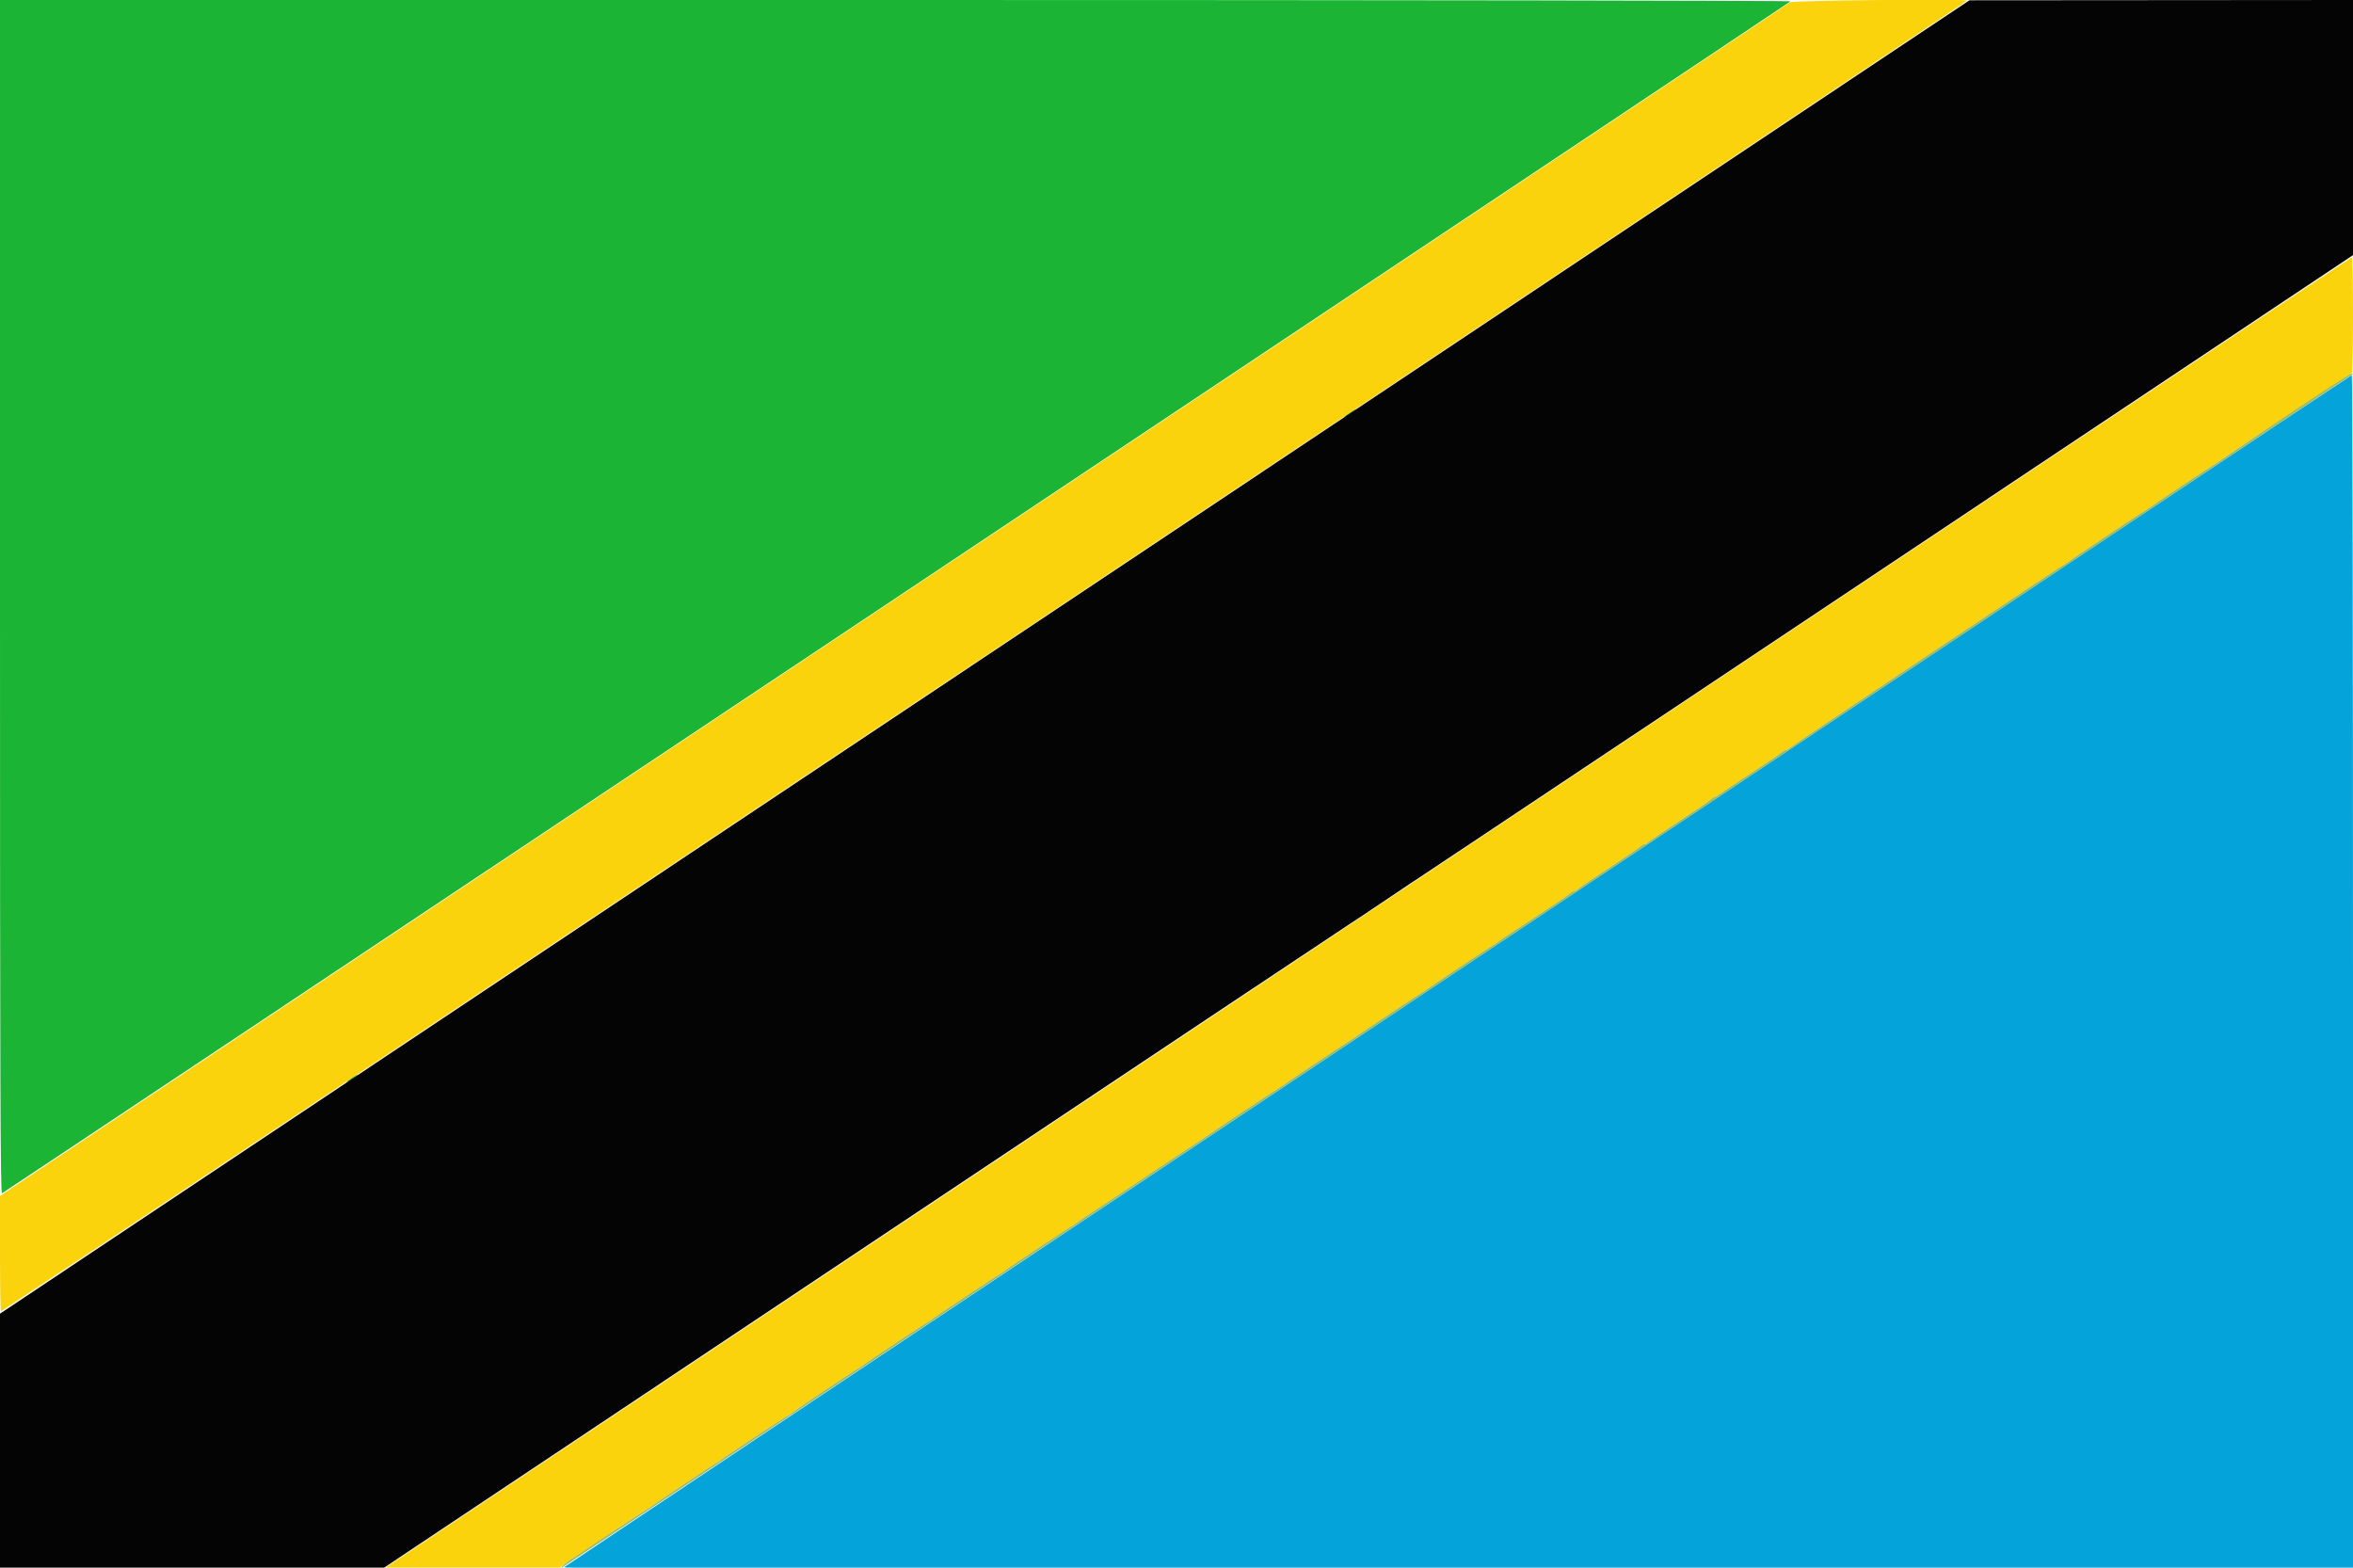 <svg id="svg" version="1.1" xmlns="http://www.w3.org/2000/svg" xmlns:xlink="http://www.w3.org/1999/xlink" width="400" height="266.5" viewBox="0, 0, 400,266.5"><g id="svgg"><path id="path0" d="M247.813 165.027 C 164.330 220.709,95.940 266.357,95.835 266.467 C 95.730 266.577,164.124 266.667,247.822 266.667 L 400.000 266.667 400.000 165.200 C 400.000 109.393,399.910 63.746,399.800 63.760 C 399.690 63.775,331.296 109.345,247.813 165.027 " stroke="none" fill="#04a4db" fill-rule="evenodd"></path><path id="path1" d="M-0.000 101.495 C -0.000 183.633,0.065 202.966,0.340 202.860 C 0.702 202.721,303.958 0.618,304.387 0.229 C 304.528 0.101,237.313 0.000,152.320 0.000 L 0.000 0.000 -0.000 101.495 M229.400 70.164 C 228.491 70.746,228.197 71.137,229.000 70.696 C 229.612 70.359,230.570 69.618,230.400 69.613 C 230.327 69.611,229.877 69.859,229.400 70.164 M59.800 183.231 C 58.891 183.813,58.597 184.204,59.400 183.762 C 60.012 183.426,60.970 182.685,60.800 182.680 C 60.727 182.677,60.277 182.925,59.800 183.231 " stroke="none" fill="#1cb434" fill-rule="evenodd"></path><path id="path2" d="M304.267 0.401 C 304.047 0.597,265.827 26.105,219.333 57.085 C 172.840 88.066,132.268 115.106,129.174 117.174 C 126.080 119.242,95.750 139.465,61.774 162.115 L -0.000 203.297 -0.000 213.115 C -0.000 218.515,0.078 222.933,0.174 222.933 C 0.403 222.933,334.400 0.271,334.400 0.118 C 334.400 -0.219,304.650 0.060,304.267 0.401 M232.540 155.144 L 65.480 266.533 80.198 266.602 L 94.917 266.671 96.325 265.603 C 97.100 265.016,97.873 264.535,98.044 264.534 C 98.216 264.534,98.396 264.439,98.444 264.324 C 98.526 264.130,109.421 256.795,109.967 256.565 C 110.100 256.510,110.401 256.311,110.638 256.124 C 111.283 255.612,121.900 248.533,122.022 248.533 C 122.080 248.533,122.339 248.362,122.597 248.152 C 123.511 247.411,133.933 240.533,134.143 240.533 C 134.260 240.533,134.396 240.439,134.444 240.324 C 134.532 240.118,145.466 232.769,145.996 232.560 C 146.145 232.501,146.327 232.376,146.400 232.281 C 146.563 232.069,157.617 224.709,157.996 224.560 C 158.145 224.501,158.327 224.376,158.400 224.281 C 158.563 224.069,169.617 216.709,169.996 216.560 C 170.145 216.501,170.327 216.376,170.400 216.281 C 170.549 216.088,181.587 208.725,181.967 208.565 C 182.100 208.510,182.401 208.303,182.638 208.107 C 182.874 207.911,185.527 206.130,188.533 204.149 C 191.540 202.169,194.240 200.372,194.533 200.156 C 194.827 199.940,197.527 198.144,200.533 196.165 C 203.540 194.185,206.120 192.464,206.267 192.340 C 206.691 191.981,217.705 184.678,218.000 184.560 C 218.147 184.501,218.327 184.374,218.400 184.278 C 218.558 184.070,229.612 176.715,230.000 176.560 C 230.147 176.501,230.327 176.376,230.400 176.281 C 230.563 176.069,241.617 168.709,241.996 168.560 C 242.145 168.501,242.327 168.376,242.400 168.281 C 242.557 168.077,253.602 160.718,253.991 160.557 C 254.138 160.497,254.390 160.317,254.553 160.157 C 254.716 159.997,257.336 158.247,260.376 156.267 C 263.416 154.287,266.225 152.397,266.618 152.067 C 267.012 151.737,267.473 151.467,267.644 151.467 C 267.816 151.467,267.996 151.375,268.044 151.262 C 268.093 151.149,270.413 149.560,273.200 147.729 C 275.987 145.898,278.499 144.190,278.784 143.933 C 279.068 143.677,279.448 143.467,279.628 143.467 C 279.808 143.467,279.996 143.375,280.044 143.262 C 280.093 143.149,282.413 141.560,285.200 139.729 C 287.987 137.898,290.499 136.190,290.784 135.933 C 291.068 135.677,291.397 135.467,291.514 135.467 C 291.631 135.467,291.939 135.291,292.197 135.077 C 292.455 134.863,294.767 133.311,297.333 131.628 C 299.900 129.945,302.300 128.322,302.667 128.021 C 303.033 127.720,303.473 127.472,303.644 127.470 C 303.816 127.468,303.996 127.374,304.044 127.260 C 304.132 127.055,351.068 95.699,351.594 95.493 C 351.744 95.435,351.927 95.309,352.000 95.215 C 352.149 95.023,363.990 87.125,364.368 86.965 C 364.500 86.910,364.801 86.708,365.038 86.518 C 365.621 86.046,376.305 78.933,376.429 78.933 C 376.483 78.933,376.739 78.760,376.997 78.548 C 377.932 77.781,399.548 63.467,399.771 63.467 C 399.897 63.467,400.000 59.027,400.000 53.600 C 400.000 48.173,399.910 43.738,399.800 43.744 C 399.690 43.749,324.423 93.879,232.540 155.144 " stroke="none" fill="#fad30c" fill-rule="evenodd"></path><path id="path3" d="M167.400 111.685 L 0.000 223.320 0.000 244.993 L 0.000 266.667 32.528 266.667 L 65.057 266.667 147.128 211.933 C 192.268 181.830,229.320 157.140,229.467 157.067 C 229.613 156.993,232.313 155.195,235.467 153.071 C 238.620 150.946,241.408 149.086,241.662 148.938 C 242.019 148.729,351.817 75.530,393.000 48.046 L 400.000 43.374 400.000 21.687 L 400.000 0.000 367.400 0.025 L 334.800 0.049 167.400 111.685 " stroke="none" fill="#040404" fill-rule="evenodd"></path><path id="path4" d="M388.267 70.938 C 382.180 75.016,377.055 78.483,376.878 78.643 C 376.701 78.803,376.505 78.933,376.443 78.933 C 376.309 78.933,365.663 86.013,365.038 86.518 C 364.801 86.708,364.500 86.910,364.368 86.965 C 363.990 87.125,352.149 95.023,352.000 95.215 C 351.927 95.309,351.744 95.435,351.594 95.493 C 351.068 95.699,304.132 127.055,304.044 127.260 C 303.996 127.374,303.816 127.468,303.644 127.470 C 303.473 127.472,303.033 127.720,302.667 128.021 C 302.300 128.322,299.900 129.945,297.333 131.628 C 294.767 133.311,292.455 134.863,292.197 135.077 C 291.939 135.291,291.631 135.467,291.514 135.467 C 291.397 135.467,291.068 135.677,290.784 135.933 C 290.499 136.190,287.987 137.898,285.200 139.729 C 282.413 141.560,280.093 143.149,280.044 143.262 C 279.996 143.375,279.808 143.467,279.628 143.467 C 279.448 143.467,279.068 143.677,278.784 143.933 C 278.499 144.190,275.987 145.898,273.200 147.729 C 270.413 149.560,268.093 151.149,268.044 151.262 C 267.996 151.375,267.816 151.467,267.644 151.467 C 267.473 151.467,267.012 151.737,266.618 152.067 C 266.225 152.397,263.416 154.287,260.376 156.267 C 257.336 158.247,254.716 159.997,254.553 160.157 C 254.390 160.317,254.138 160.497,253.991 160.557 C 253.602 160.718,242.557 168.077,242.400 168.281 C 242.327 168.376,242.145 168.501,241.996 168.560 C 241.617 168.709,230.563 176.069,230.400 176.281 C 230.327 176.376,230.147 176.501,230.000 176.560 C 229.612 176.715,218.558 184.070,218.400 184.278 C 218.327 184.374,218.147 184.501,218.000 184.560 C 217.705 184.678,206.691 191.981,206.267 192.340 C 206.120 192.464,203.540 194.185,200.533 196.165 C 197.527 198.144,194.827 199.940,194.533 200.156 C 194.240 200.372,191.540 202.169,188.533 204.149 C 185.527 206.130,182.874 207.911,182.638 208.107 C 182.401 208.303,182.100 208.510,181.967 208.565 C 181.587 208.725,170.549 216.088,170.400 216.281 C 170.327 216.376,170.145 216.501,169.996 216.560 C 169.617 216.709,158.563 224.069,158.400 224.281 C 158.327 224.376,158.145 224.501,157.996 224.560 C 157.617 224.709,146.563 232.069,146.400 232.281 C 146.327 232.376,146.145 232.501,145.996 232.560 C 145.466 232.769,134.532 240.118,134.444 240.324 C 134.396 240.439,134.260 240.533,134.143 240.533 C 133.933 240.533,123.511 247.411,122.597 248.152 C 122.339 248.362,122.080 248.533,122.022 248.533 C 121.900 248.533,111.283 255.612,110.638 256.124 C 110.401 256.311,110.100 256.510,109.967 256.565 C 109.655 256.697,98.576 264.061,98.400 264.254 C 98.327 264.335,97.940 264.569,97.541 264.775 C 96.757 265.179,94.884 266.750,95.348 266.615 C 95.541 266.559,395.847 66.409,399.847 63.671 C 400.025 63.549,399.982 63.484,399.733 63.500 C 399.513 63.513,394.353 66.861,388.267 70.938 " stroke="none" fill="#9cbc64" fill-rule="evenodd"></path></g></svg>